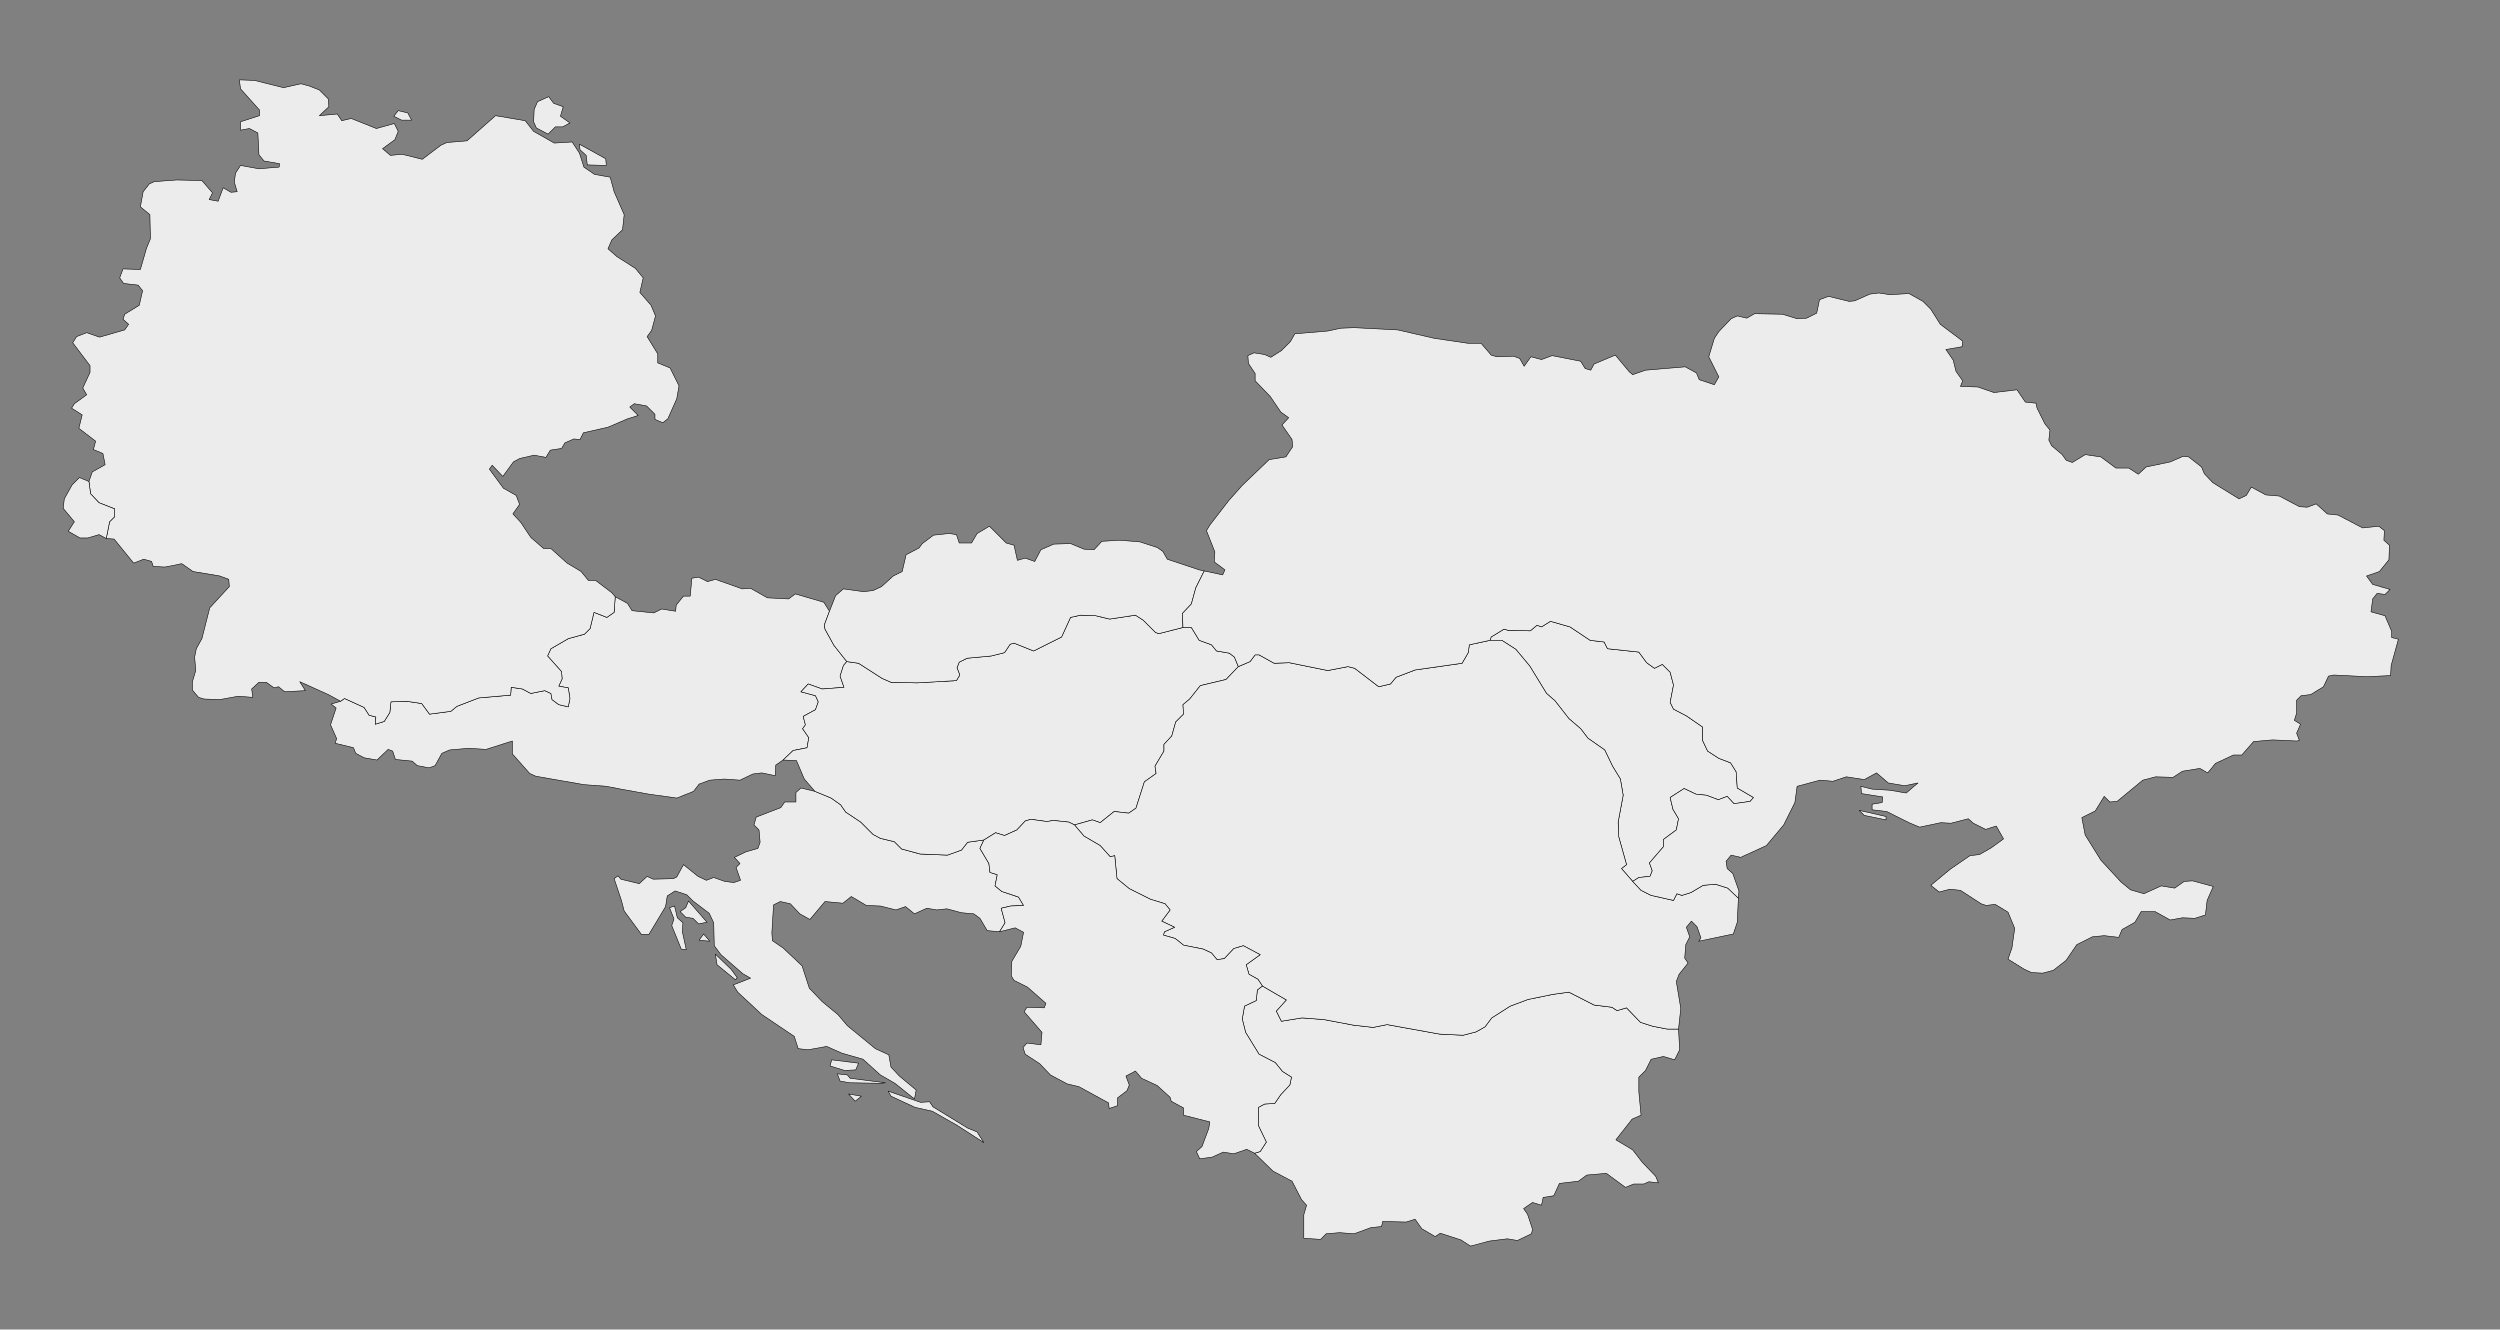 <svg xmlns="http://www.w3.org/2000/svg" baseprofile="tiny" fill="#ececec" height="237.694" stroke="black" stroke-linecap="round" stroke-linejoin="round" stroke-width=".1" version="1.2" width="446.959"><rect width="100%" height="100%" fill="#808080" stroke="none"/><rect id="backgroundrect" width="100%" height="100%" x="0" y="0" fill="none" stroke="none" class="" style=""/>
 
 
 
 
 
 
 
 
 
 
 
 
 
 
 
 
 
 
 
 
 
 
 
 
 
 
 
 
 
 
 
 
 
 
 
 
 
 
 
 
 
 
 
 
 
 
 
 
<g class="currentLayer" style=""><title>Layer 1</title><path d="M148.296,109.28 l-0.9,2.4 l0.1,0.8 l1.6,2.9 l2.3,2.9 l-0.6,0.7 l-0.6,1.9 l0.7,2 l-3.9,0.3 l-2.5,-0.9 l-1.3,1.4 l2.6,0.7 l0.5,1.1 l-0.5,1.4 l-2.2,1.2 l0.4,1.5 l-0.5,0.7 l1.1,1.6 l-0.3,1.8 l-2.5,0.5 l-1.8,1.7 l-1.3,0.9 l-0.1,1.9 l-2.4,-0.5 l-1.6,0.2 l-2.3,1.1 l-2.8,-0.2 l-2.6,0.2 l-1.9,0.7 l-1,1.3 l-3,1.2 l-5,-0.7 l-5,-0.9 l-2.6,-0.5 l-4,-0.3 l-8.6,-1.5 l-1.1,-0.5 l-3.1,-3.5 l0,-2.3 l-4.7,1.5 l-3.1,-0.2 l-3.4,0.3 l-1.4,0.6 l-1.2,2.2 l-1.1,0.4 l-2.1,-0.4 l-0.9,-0.8 l-3,-0.3 l-0.5,-1.5 l-0.8,-0.3 l-2,1.9 l-2.3,-0.4 l-1.5,-0.8 l-0.4,-1 l-3.3,-0.8 l0.3,-0.8 l-1.1,-2.5 l1,-3 l-0.9,-0.7 l1.7,-0.5 l0.7,-0.5 l3.5,1.6 l0.9,1.4 l1.2,0.3 l-0.1,1.3 l1.6,-0.5 l1,-1.6 l0.2,-1.9 l2.8,-0.1 l2.7,0.4 l1.4,1.9 l3.8,-0.5 l1.1,-0.9 l3.9,-1.5 l5.7,-0.5 l0.1,-1.4 l2,0.3 l1.5,0.8 l2.5,-0.5 l1.1,0.5 l0.2,1.1 l1.2,0.9 l1.7,0.4 l0.3,-1.5 l-0.3,-1.9 l-1.7,-0.3 l0.6,-1.3 l-0.1,-1.3 l-2.5,-2.8 l0.6,-1.3 l3.1,-1.8 l2.9,-0.8 l1,-1 l0.7,-2.9 l2.3,0.9 l1.3,-0.9 l0.2,-2.8 l2.2,1.2 l0.8,1.3 l3.9,0.4 l1.4,-0.7 l2.5,0.4 l0.1,-1.1 l1.3,-1.6 l1.2,0 l0.3,-3.2 l1.2,-0.2 l1.6,0.8 l1.4,-0.4 l4.8,1.7 l1.5,-0.1 l3,1.7 l3.8,0.2 l1.2,-0.9 l5.1,1.5 l1,1.6 z" id="AT" name="Austria" class="">
 </path><path d="M300.096,183.98 l0.2,3.7 l-0.9,1.8 l-2,-0.6 l-2.2,0.5 l-1,2 l-1.2,1.2 l0,2.6 l0.4,4.2 l-1.6,0.7 l-2.9,3.7 l3,1.8 l1.7,2.2 l2.4,2.5 l0.5,1.2 l-1.7,-0.2 l-0.9,0.4 l-1.8,0 l-1.5,0.6 l-3.4,-2.5 l-3.5,0.3 l-1.5,1.1 l-3.4,0.4 l-1,2.2 l-1.9,0.3 l-0.3,1.4 l-1.6,-0.5 l-1.6,1.1 l0.7,1 l0.9,2.7 l-0.2,0.8 l-2.5,1.2 l-1.8,-0.3 l-3.2,0.4 l-3.4,0.9 l-1.7,-1.1 l-3.7,-1.2 l-0.9,0.6 l-2.4,-1.4 l-1.2,-1.7 l-1.6,0.5 l-4.2,-0.1 l-0.2,0.9 l-1.9,0.2 l-3,1.1 l-2.6,-0.2 l-2.4,0.2 l-1,1 l-3,-0.2 l0,-4.2 l0.5,-1.7 l-0.9,-1 l-1.7,-3.3 l-3.4,-1.8 l-3.3,-3.2 l1,-0.3 l1.1,-1.7 l-1.4,-2.9 l0,-3.3 l1.1,-0.6 l1.8,-0.1 l1.1,-1.6 l1.6,-1.7 l0.3,-1.4 l-1.6,-1 l-1.3,-1.6 l-2.9,-1.5 l-2.4,-3.9 l-0.6,-2.4 l0.4,-2.3 l2.1,-1 l0.2,-1.9 l0.9,-0.7 l4.3,2.5 l-1.8,2 l0.9,1.8 l3.7,-0.6 l3.9,0.3 l5.3,1 l3.5,0.4 l2.5,-0.5 l9.4,1.7 l4.2,0.2 l2.3,-0.6 l1.6,-0.9 l1.2,-1.6 l3.3,-2.1 l3.2,-1.2 l4.4,-0.9 l2.9,-0.4 l4.5,2.3 l3.2,0.4 l0.9,0.6 l1.7,-0.5 l2.5,2.6 l2.2,0.7 l2.6,0.5 l2,0 z" id="BG" name="Bulgaria" class="">
 </path><path d="M108.396,29.58 l-3.4,-0.1 l-0.2,-1.7 l-1.1,-1 l-0.1,-1 l4.7,2.6 l0.1,1.2 zm-34.8,-8.1 l-1.8,0 l-1.4,-0.7 l0.8,-1 l1.7,0.4 l0.7,1.3 zm28.3,0.5 l-1.3,0.7 l-1.3,0 l-1.3,1.3 l-2.1,-1.1 l-0.5,-1.1 l0.1,-2.2 l0.6,-1.4 l2,-0.9 l0.9,1.2 l1.7,0.6 l-0.5,1.7 l1.7,1.2 zm-46.6,-6.6 l1.8,0.7 l1.6,1.6 l0.1,1.4 l-1.7,1.6 l3.2,-0.3 l0.8,1.2 l1.7,-0.4 l4.5,1.8 l3.2,-0.9 l0.7,1.4 l-0.6,1.5 l-2.2,1.6 l1.4,1.2 l2.1,-0.2 l3.6,0.9 l3.3,-2.5 l1.1,-0.5 l3.6,-0.3 l5.1,-4.5 l5.3,0.9 l1.5,1.9 l3.7,2.1 l3.2,-0.2 l1.3,2 l0.8,2.5 l1.9,1.3 l2.8,0.5 l0.7,2.6 l1.8,4.1 l-0.3,2.7 l-1.9,1.8 l-0.7,1.6 l1.6,1.4 l3.3,2.1 l1.4,1.7 l-0.6,2.6 l2,2.3 l0.8,1.9 l-0.7,2.6 l-0.8,1.1 l1.9,3.1 l0,1.6 l2.2,0.9 l1.6,3.2 l-0.4,2.3 l-1.6,3.6 l-0.9,0.7 l-1.4,-0.6 l0,-0.9 l-1.5,-1.5 l-2.2,-0.4 l-0.8,0.6 l1.5,1.5 l-1.9,0.6 l-3.5,1.5 l-4.4,1 l-0.6,1.2 l-1.1,-0.1 l-1.6,0.7 l-0.6,1 l-2,0.3 l-0.8,1.3 l-2.1,-0.4 l-2.6,0.6 l-1.1,0.6 l-1.9,2.6 l-1.9,-2 l-0.5,0.7 l2.5,3.4 l2.3,1.3 l0.6,1.6 l-1.2,1.7 l1.4,1.5 l1.8,2.7 l2.3,2 l1.3,0 l2.9,2.6 l2.5,1.5 l1.3,1.6 l1.3,0 l2.9,2.2 l0.6,0.7 l-0.2,2.8 l-1.3,0.9 l-2.3,-0.9 l-0.7,2.9 l-1,1 l-2.9,0.8 l-3.1,1.8 l-0.6,1.3 l2.5,2.8 l0.1,1.3 l-0.6,1.3 l1.7,0.3 l0.3,1.9 l-0.3,1.5 l-1.7,-0.4 l-1.2,-0.9 l-0.2,-1.1 l-1.1,-0.5 l-2.5,0.5 l-1.5,-0.8 l-2,-0.3 l-0.1,1.4 l-5.7,0.5 l-3.9,1.5 l-1.1,0.9 l-3.8,0.5 l-1.4,-1.9 l-2.7,-0.4 l-2.8,0.1 l-0.2,1.9 l-1,1.6 l-1.6,0.5 l0.1,-1.3 l-1.2,-0.3 l-0.9,-1.4 l-3.5,-1.6 l-0.7,0.5 l-2.2,-1.2 l-5.1,-2.3 l1,1.6 l-3.7,0.2 l-1.1,-0.9 l-0.8,0.2 l-1.4,-1 l-1.3,0 l-1.3,1.2 l0.2,1.5 l-2.6,-0.2 l-3.3,0.6 l-2.8,-0.1 l-1,-0.3 l-1.1,-1.3 l0,-1.5 l0.6,-2 l-0.2,-2.4 l0.3,-1.5 l1,-1.8 l1.4,-5.5 l3.5,-3.8 l-0.1,-1.3 l-1.6,-0.6 l-4.8,-0.8 l-2,-1.4 l-3,0.6 l-2.1,-0.1 l-0.3,-0.9 l-1.4,-0.4 l-1.8,0.7 l-3.5,-4.3 l-1.4,-0.1 l0.6,-3 l0.9,-0.9 l0,-1.4 l-2.8,-1.1 l-1.5,-1.6 l-0.3,-2.2 l0.6,-1.7 l2.3,-1.3 l-0.4,-2 l-1.7,-0.7 l0.4,-1.5 l-3,-2.3 l0.6,-2.4 l-1.9,-1.2 l0.5,-0.8 l2.2,-1.6 l-0.7,-1.2 l1.3,-2.8 l0,-1.2 l-3.1,-4.1 l0.7,-1.1 l1.8,-0.7 l2.3,0.8 l4.5,-1.3 l0.7,-1 l-1,-0.9 l0.3,-0.9 l2.6,-1.6 l0.6,-2.6 l-0.8,-1 l-2.6,-0.3 l-0.7,-1 l0.6,-1.6 l3.1,0.1 l1.1,-3.8 l0.7,-1.7 l-0.1,-4.3 l-1.7,-1.4 l0.5,-2.7 l1.1,-1.4 l0.9,-0.4 l4,-0.3 l4.5,0.1 l1.9,2.2 l-0.6,1.2 l1.6,0.3 l0.9,-2.4 l1.4,0.8 l1.1,-0.1 l-0.5,-1.7 l0.2,-1.6 l0.9,-1.4 l3.3,0.6 l3.6,-0.3 l0.1,-0.6 l-2.8,-0.5 l-0.9,-1.1 l-0.2,-3.9 l-1.5,-0.8 l-1.6,0.3 l0,-1.5 l3.4,-1.1 l0,-1 l-3.4,-3.8 l-0.2,-1.6 l2.7,0.1 l5.2,1.3 l3.1,-0.7 l1.5,0.4 z" id="DE" name="Germany" class="">
 </path><path d="M151.696,195.58 l2.3,0.4 l-1.1,0.9 l-1.2,-1.3 zm12.9,1.5 l1.6,-0.1 l0.6,0.9 l6.2,3.8 l1.7,0.7 l1.2,1.9 l-4.8,-3.1 l-4.4,-2.5 l-3.1,-0.7 l-4.3,-2 l-0.5,-0.9 l5.8,2 zm-6.3,-3.5 l-0.8,0.1 l-5.6,-0.1 l-1.7,-0.3 l-0.5,-1.3 l1.8,0.2 l0.5,0.6 l6.3,0.8 zm-5.3,-2.3 l-2,0.1 l-2.6,-0.8 l0.3,-1.1 l4.8,0.6 l-0.5,1.2 zm-21.2,-16.5 l-0.3,0.4 l-3.3,-2.7 l-0.3,-1.9 l2.8,2.7 l1.1,1.5 zm-4.9,-6.5 l-1.9,-0.2 l0.8,-1.1 l1.1,1.3 zm-4.2,1.5 l-0.9,-0.1 l-1.7,-4.2 l0.4,-1.2 l-0.8,-2 l0.9,-0.3 l0.5,2.1 l1,0.9 l-0.1,1.6 l0.7,3.2 zm3.7,-4.9 l-1.5,0.3 l-1,-1 l-1.3,-0.2 l-1,-1 l1,-0.7 l0.5,-1.2 l3.3,3.8 zm49.5,-14.7 l-0.7,1.5 l1.6,2.7 l0.2,1.6 l1.3,0.4 l-0.4,2 l1.2,1 l3,1 l0.9,1.5 l-2.3,0.1 l-1.7,0.4 l0.7,2.6 l-1,1.6 l-2.2,-0.2 l-1.3,-2.2 l-1.1,-0.8 l-2.2,-0.2 l-2.6,-0.7 l-1.8,0.2 l-1.8,-0.3 l-2.2,1 l-1.6,-1.3 l-1.7,0.6 l-2.8,-0.7 l-2.5,-0.1 l-2.7,-1.6 l-1.5,1.2 l-3.2,-0.3 l-2.7,3.2 l-1.8,-1 l-1.7,-1.8 l-1.8,-0.4 l-1.2,0.6 l-0.3,5 l0.1,1.4 l1.9,1.3 l3.4,3.2 l1.3,4 l2.3,2.4 l2.8,2.3 l1.7,2 l5,4.1 l2.4,1.1 l0.4,2.2 l1.5,1.6 l3,2.5 l-0.3,1.6 l-3.5,-2.8 l-2.6,-1.5 l-3.1,-2.8 l-3.8,-1.1 l-2.7,-1.2 l-3.3,0.6 l-1.8,-0.2 l-0.7,-2.2 l-5.8,-3.9 l-4.3,-4 l-0.8,-1.3 l3.1,-1.2 l-1.4,-0.8 l-3.9,-3.4 l-1.2,-1.6 l-0.1,-4.1 l-0.8,-1.7 l-2.9,-2.2 l-1.1,-1.1 l-2.1,-0.7 l-1.4,0.9 l-0.3,1.9 l-3,5 l-1.3,0 l-3.1,-4.2 l-0.5,-1.9 l-1.3,-3.9 l0.7,-0.5 l0.5,0.6 l3.3,0.8 l1.4,-1.3 l1.1,0.5 l3.6,-0.1 l0.6,-0.3 l1.2,-2.2 l2.6,2.1 l1.5,0.7 l1.3,-0.5 l2,0.7 l1.6,0.2 l1.2,-0.4 l-0.8,-2.3 l0.7,-0.7 l-1,-1.1 l2.1,-1 l2.1,-0.6 l0.4,-1.1 l-0.2,-2.2 l-0.9,-0.9 l0.4,-1.4 l4.4,-1.7 l0.7,-1 l2,0 l0,-1.7 l0.9,-0.8 l2.5,0.6 l2.9,1.2 l1.7,1.2 l0.9,1.3 l2.7,1.8 l2.2,2.2 l1.3,0.7 l2.5,0.6 l1.3,1.3 l3.3,0.9 l4.9,0.2 l2.5,-0.9 l1.1,-1.4 l2.9,-0.4 z" id="HR" name="Croatia" class="">
 </path><path d="M211.496,112.18 l1.5,0 l1.4,2.3 l2.2,0.8 l0.9,1.1 l2.3,0.4 l0.9,0.7 l0.7,1.7 l-2.2,2.3 l-4.6,1.1 l-1.9,2.4 l-1.2,1 l0.1,1.7 l-1.4,1.4 l-0.7,2.5 l-1.4,1.5 l0,1.2 l-1.6,2.7 l0.2,1.3 l-2.1,1.5 l-1.5,4.7 l-1.3,0.9 l-2.6,-0.3 l-2.5,2 l-1.4,-0.5 l-3.2,0.9 l-1,-0.5 l-2.8,-0.3 l-1.1,0.2 l-2.9,-0.4 l-1,0.3 l-1.5,1.6 l-2.2,1 l-1.6,-0.5 l-2.1,1.3 l-2.9,0.4 l-1.1,1.4 l-2.5,0.9 l-4.9,-0.2 l-3.3,-0.9 l-1.3,-1.3 l-2.5,-0.6 l-1.3,-0.7 l-2.2,-2.2 l-2.7,-1.8 l-0.9,-1.3 l-1.7,-1.2 l-2.9,-1.2 l-1.9,-2.2 l-1.4,-3.3 l-2.4,-0.1 l1.8,-1.7 l2.5,-0.5 l0.3,-1.8 l-1.1,-1.6 l0.5,-0.7 l-0.4,-1.5 l2.2,-1.2 l0.5,-1.4 l-0.5,-1.1 l-2.6,-0.7 l1.3,-1.4 l2.5,0.9 l3.9,-0.3 l-0.7,-2 l0.6,-1.9 l0.6,-0.7 l2.1,0.3 l4.2,2.7 l1.6,0.7 l4.7,0.1 l7,-0.4 l0.6,-1 l-0.5,-1.3 l0.4,-1 l1.4,-0.7 l4.3,-0.4 l2.4,-0.6 l1,-1.5 l0.7,-0.2 l3.5,1.4 l5,-2.5 l1.6,-3.5 l1.8,-0.4 l2.7,0.1 l2.5,0.6 l4.6,-0.7 l1.4,0.9 l2.2,2.2 l0.6,0.2 l4.3,-1.1 z" id="HU" name="Hungary" class="">
 </path><path d="M15.896,86.08 l0.3,2.2 l1.5,1.6 l2.8,1.1 l0,1.4 l-0.9,0.9 l-0.6,3 l-1.3,-0.7 l-2,0.6 l-1.4,0 l-2.1,-1.2 l1.1,-1.7 l-2,-2.4 l0.2,-1.7 l1.4,-2.5 l1.3,-1.3 l1.7,0.7 z" id="LU" name="Luxembourg" class="">
 </path><path d="M291.896,157.58 l-2,-2.3 l0.9,-0.7 l-1.4,-5 l-0.1,-2.6 l0.9,-4.8 l-0.5,-2.9 l-1.4,-2.3 l-1.4,-2.9 l-3,-2.1 l-1.3,-1.7 l-2.1,-1.8 l-2.5,-3.2 l-1.5,-1.3 l-3,-4.9 l-2.5,-3 l-2.5,-1.6 l-2.1,0 l0.2,-0.6 l2.3,-1.4 l0.7,0.2 l4,0.1 l1.2,-1 l0.8,0.3 l1.6,-1 l3.5,1 l3.6,2.4 l2.5,0.3 l0.6,1.2 l5.6,0.6 l1.4,1.9 l1.4,1 l1.4,-0.7 l1.4,1.4 l0.6,2.3 l-0.6,3.1 l0.6,1.2 l2.3,1.2 l2.9,2 l0,2.4 l0.9,1.9 l2,1.3 l2.1,0.8 l1,1.6 l0.2,2.9 l2.9,1.7 l-0.6,0.7 l-2.9,0.4 l-1.2,-1.3 l-1.6,0.6 l-2.1,-0.8 l-1.9,-0.2 l-2.1,-1 l-2.5,1.6 l0.5,2.1 l1,1.7 l-0.4,2 l-2.3,1.7 l0,1.3 l-2.5,2.9 l0.5,1.4 l-0.4,1 l-2,0.2 l-1.1,0.7 z" id="MD" name="Moldova" class="">
 </path><path d="M291.896,157.58 l1.5,1.6 l1.8,0.9 l4,0.9 l0.6,-1.2 l0.9,0.3 l1.6,-0.5 l2.2,-1.3 l2.2,-0.2 l2.2,0.7 l1.9,1.8 l-0.2,4.3 l-0.7,2.1 l-6.2,1.3 l0.4,-0.6 l-0.7,-2 l-1,-1 l-0.9,1.1 l0.6,1.7 l-0.7,1.4 l-0.2,2.4 l0.6,0.9 l-1.6,2 l-0.5,1.3 l0.8,4.8 l-0.4,3.7 l-2,0 l-2.6,-0.5 l-2.2,-0.7 l-2.5,-2.6 l-1.7,0.5 l-0.9,-0.6 l-3.2,-0.4 l-4.5,-2.3 l-2.9,0.4 l-4.4,0.9 l-3.2,1.2 l-3.3,2.1 l-1.2,1.6 l-1.6,0.9 l-2.3,0.6 l-4.2,-0.2 l-9.4,-1.7 l-2.5,0.5 l-3.5,-0.4 l-5.3,-1 l-3.9,-0.3 l-3.7,0.6 l-0.9,-1.8 l1.8,-2 l-4.3,-2.5 l-0.8,-1.2 l-1.6,-0.9 l-0.5,-1.7 l2.5,-1.8 l-3,-1.6 l-1.7,0.5 l-1.7,1.8 l-1.3,0.2 l-1,-1.2 l-1.5,-0.7 l-3.5,-0.7 l-1.5,-1.2 l-2.1,-0.6 l0.2,-0.6 l1.8,-0.8 l-2.3,-1.1 l1.5,-2 l-0.9,-1.1 l-2.6,-0.8 l-3.8,-1.9 l-2.2,-1.8 l-0.4,-4.1 l-0.8,0.2 l-1.8,-2 l-2.9,-1.7 l-1.7,-2 l3.2,-0.9 l1.4,0.5 l2.5,-2 l2.6,0.3 l1.3,-0.9 l1.5,-4.7 l2.1,-1.5 l-0.2,-1.3 l1.6,-2.7 l0,-1.2 l1.4,-1.5 l0.7,-2.5 l1.4,-1.4 l-0.1,-1.7 l1.2,-1 l1.9,-2.4 l4.6,-1.1 l2.2,-2.3 l2.1,-0.9 l0.9,-1.2 l0.7,0 l2.7,1.5 l2.7,-0.1 l6.9,1.4 l3.6,-0.7 l1.2,0.3 l4.3,3.3 l2.1,-0.5 l1,-1.2 l3.4,-1.3 l8.4,-1.2 l1.1,-1.9 l0.2,-1.4 l3.7,-0.8 l2.1,0 l2.5,1.6 l2.5,3 l3,4.9 l1.5,1.3 l2.5,3.2 l2.1,1.8 l1.3,1.7 l3,2.1 l1.4,2.9 l1.4,2.3 l0.5,2.9 l-0.9,4.8 l0.1,2.6 l1.4,5 l-0.9,0.7 l2,2.3 z" id="RO" name="Romania" class="">
 </path><path d="M192.096,147.48 l1.7,2 l2.9,1.7 l1.8,2 l0.8,-0.2 l0.4,4.1 l2.2,1.8 l3.8,1.9 l2.6,0.8 l0.9,1.1 l-1.5,2 l2.3,1.1 l-1.8,0.8 l-0.2,0.6 l2.1,0.6 l1.5,1.2 l3.5,0.7 l1.5,0.7 l1,1.2 l1.3,-0.2 l1.7,-1.8 l1.7,-0.5 l3,1.6 l-2.5,1.8 l0.5,1.7 l1.6,0.9 l0.8,1.2 l-0.9,0.7 l-0.2,1.9 l-2.1,1 l-0.4,2.3 l0.6,2.4 l2.4,3.9 l2.9,1.5 l1.3,1.6 l1.6,1 l-0.3,1.4 l-1.6,1.7 l-1.1,1.6 l-1.8,0.1 l-1.1,0.6 l0,3.3 l1.4,2.9 l-1.1,1.7 l-1,0.3 l-1.4,-0.7 l-2.3,0.8 l-1.9,-0.3 l-2,0.9 l-2.2,0.3 l-0.6,-1.3 l1,-0.9 l1.2,-3.2 l0.2,-1.2 l-4.7,-1.2 l0,-1.3 l-2.2,-1.2 l-0.2,-0.7 l-2.3,-2.1 l-2.8,-1.3 l-1.1,-1.3 l-1.7,0.9 l0.6,1.6 l-0.4,1 l-1.7,1.3 l0,1.4 l-1.5,0.5 l-0.1,-1 l-5.3,-2.9 l-2.1,-0.5 l-3,-1.6 l-1.9,-2 l-2.6,-1.7 l-0.4,-1.2 l0.7,-0.8 l2.5,0.3 l0.2,-2.2 l-3.2,-3.7 l0.5,-0.8 l3.1,0.1 l0.3,-0.8 l-3.3,-2.9 l-2.4,-1.2 l-0.5,-0.8 l0.1,-2.6 l1.6,-2.7 l0.5,-2.5 l-1.5,-0.8 l-2.8,0.7 l1,-1.6 l-0.7,-2.6 l1.7,-0.4 l2.3,-0.1 l-0.9,-1.5 l-3,-1 l-1.2,-1 l0.4,-2 l-1.3,-0.4 l-0.2,-1.6 l-1.6,-2.7 l0.7,-1.5 l2.1,-1.3 l1.6,0.5 l2.2,-1 l1.5,-1.6 l1,-0.3 l2.9,0.4 l1.1,-0.2 l2.8,0.3 l1,0.5 z" id="RS" name="Serbia" class="">
 </path><path d="M215.296,102.08 l-1.5,3 l-0.8,2.9 l-1.6,1.7 l0.1,2.5 l-4.3,1.1 l-0.6,-0.2 l-2.2,-2.2 l-1.4,-0.9 l-4.6,0.7 l-2.5,-0.6 l-2.7,-0.1 l-1.8,0.4 l-1.6,3.5 l-5,2.5 l-3.5,-1.4 l-0.7,0.2 l-1,1.5 l-2.4,0.6 l-4.3,0.4 l-1.4,0.7 l-0.4,1 l0.5,1.3 l-0.6,1 l-7,0.4 l-4.7,-0.1 l-1.6,-0.7 l-4.2,-2.7 l-2.1,-0.3 l-2.3,-2.9 l-1.6,-2.9 l-0.1,-0.8 l0.9,-2.4 l1.1,-2.8 l1.4,-1.2 l3.6,0.5 l1.7,-0.2 l1.5,-0.7 l2.1,-1.9 l1.6,-0.8 l0.7,-3 l2.3,-1.2 l0.6,-0.8 l2,-1.5 l2.8,-0.3 l1.3,0.2 l0.5,1.5 l2.2,0 l1,-1.7 l2.2,-1.3 l3,3 l1.4,0.4 l0.6,2.7 l1.4,-0.4 l1.7,0.6 l1.1,-2.1 l2.3,-1 l3,-0.1 l2.4,1 l1.8,0.1 l1.4,-1.5 l3.2,-0.2 l3.6,0.3 l3.1,1 l1,0.7 l0.8,1.4 l5.7,1.9 l0.9,0.2 z" id="SK" name="Slovakia" class="">
 </path><path d="M337.196,145.98 l0,0.6 l-3.9,-0.8 l-0.9,-0.9 l4.8,1.1 zm-26.4,14.6 l-1.9,-1.8 l-2.2,-0.7 l-2.2,0.2 l-2.2,1.3 l-1.6,0.5 l-0.9,-0.3 l-0.6,1.2 l-4,-0.9 l-1.8,-0.9 l-1.5,-1.6 l1.1,-0.7 l2,-0.2 l0.4,-1 l-0.5,-1.4 l2.5,-2.9 l0,-1.3 l2.3,-1.7 l0.4,-2 l-1,-1.7 l-0.5,-2.1 l2.5,-1.6 l2.1,1 l1.9,0.2 l2.1,0.8 l1.6,-0.6 l1.2,1.3 l2.9,-0.4 l0.6,-0.7 l-2.9,-1.7 l-0.2,-2.9 l-1,-1.6 l-2.1,-0.8 l-2,-1.3 l-0.9,-1.9 l0,-2.4 l-2.9,-2 l-2.3,-1.2 l-0.6,-1.2 l0.6,-3.1 l-0.6,-2.3 l-1.4,-1.4 l-1.4,0.7 l-1.4,-1 l-1.4,-1.9 l-5.6,-0.6 l-0.6,-1.2 l-2.5,-0.3 l-3.6,-2.4 l-3.5,-1 l-1.6,1 l-0.8,-0.3 l-1.2,1 l-4,-0.1 l-0.7,-0.2 l-2.3,1.4 l-0.2,0.6 l-3.7,0.8 l-0.2,1.4 l-1.1,1.9 l-8.4,1.2 l-3.4,1.3 l-1,1.2 l-2.1,0.5 l-4.3,-3.3 l-1.2,-0.3 l-3.6,0.7 l-6.9,-1.4 l-2.7,0.1 l-2.7,-1.5 l-0.7,0 l-0.9,1.2 l-2.1,0.9 l-0.7,-1.7 l-0.9,-0.7 l-2.3,-0.4 l-0.9,-1.1 l-2.2,-0.8 l-1.4,-2.3 l-1.5,0 l-0.1,-2.5 l1.6,-1.7 l0.8,-2.9 l1.5,-3 l3.3,0.7 l0.4,-0.9 l-1.9,-1.4 l0.1,-1.8 l-1.5,-3.8 l0.6,-1 l3.4,-4.4 l2.4,-2.7 l4.8,-4.6 l3,-0.5 l1.2,-1.8 l-0.1,-1.3 l-1.8,-2.6 l1.2,-1.3 l-1.4,-1 l-1.9,-2.8 l-2.7,-2.8 l0,-1.3 l-1.2,-1.8 l-0.1,-1.4 l1.1,-0.5 l1.9,0.3 l1.1,0.5 l1.9,-1.2 l1.6,-1.6 l0.8,-1.4 l5.9,-0.5 l2.3,-0.5 l2.4,-0.1 l7.8,0.4 l6.5,1.5 l6.1,0.9 l2.3,0 l1.8,2.1 l1,0.3 l3,-0.1 l1.1,0.4 l0.8,1.4 l1.2,-1.7 l1.9,0.5 l1.9,-0.7 l5.1,1 l0.8,1.3 l1,0.3 l0.6,-1.1 l3.8,-1.6 l2.5,3 l0.6,0.5 l2.3,-0.8 l7.1,-0.6 l2,1.1 l0.5,1.2 l2.7,0.9 l0.8,-1.4 l-1.8,-3.6 l1,-3.3 l0.8,-1.2 l2.2,-2.3 l1.1,-0.5 l1.7,0.4 l1.4,-0.8 l5,0.1 l2.6,0.8 l1.7,-0.1 l1.8,-0.9 l0.5,-2.4 l1.6,-0.6 l3.7,0.9 l1,-0.1 l2.7,-1.2 l1.6,-0.2 l2,0.3 l3.4,-0.2 l2.5,1.4 l1.4,1.4 l1.7,2.7 l4,3 l-0.1,1 l-2.9,0.5 l1.3,1.9 l0.5,2 l1.2,1.7 l-0.4,1 l3.1,0.1 l2.9,1 l4.1,-0.5 l1.5,2.2 l1.9,0.2 l0.2,0.9 l1.4,2.8 l0.9,1.1 l-0.2,1.8 l0.5,1 l1.9,1.6 l0.7,1 l1.1,0.4 l2.3,-1.4 l2.8,0.4 l2.7,2 l2.3,0 l1.7,1.1 l1.4,-1.3 l4.3,-0.9 l2.3,-1 l1,0.1 l2.3,1.8 l0.5,1.2 l1.5,1.6 l4.7,2.9 l1.3,-0.6 l0.9,-1.5 l2.6,1.4 l2.4,0.2 l3.6,1.9 l1.4,0.1 l1.6,-0.6 l2,1.8 l1.9,0.2 l4.4,2.3 l2.9,-0.3 l1,0.8 l-0.1,1.7 l1,0.9 l-0.1,2.6 l-1.7,2.1 l-2.3,0.8 l1.1,1.5 l3.1,0.9 l-0.9,0.9 l-1.4,-0.2 l-0.8,1 l-0.3,2.3 l2.5,0.7 l1.2,2.8 l0,1.1 l1.2,0.3 l-1.3,4.7 l-0.1,1.8 l-4.2,0.2 l-6,-0.3 l-0.9,0.2 l-0.9,1.9 l-2.3,1.4 l-1.7,0.2 l-0.8,0.8 l0,2.3 l-0.4,1.3 l1.1,0.7 l-0.7,1.6 l0.5,1.3 l-0.5,0.1 l-4.3,-0.2 l-3.4,0.3 l-2.1,2.4 l-1.5,0 l-3.2,1.5 l-1.4,1.7 l-1.4,-0.8 l-3.1,0.5 l-1.7,1.1 l-3.1,-0.1 l-2.3,0.6 l-4.6,3.8 l-1.3,0.1 l-1,-1 l-1.6,2.6 l-2.4,1.2 l0.6,3.1 l2.8,4.5 l3.6,3.9 l1.7,1.4 l2.4,0.7 l3.1,-1.4 l2.4,0.4 l1.7,-1.2 l1.5,-0.1 l3.7,1 l-1.1,2.5 l-0.3,2.6 l-1.9,0.6 l-2.2,-0.1 l-2.2,0.4 l-2.7,-1.5 l-2.5,0 l-1.1,1.9 l-2.3,1.3 l-0.6,1.4 l-2.6,-0.3 l-2.1,0.2 l-2.8,1.4 l-1.9,2.8 l-2.3,1.8 l-1.9,0.5 l-2,-0.1 l-1.3,-0.6 l-2.9,-1.8 l0.7,-2 l0.5,-3.5 l-1.2,-2.9 l-2.3,-1.4 l-1.6,0.2 l-0.9,-0.3 l-3.7,-2.4 l-1.9,-0.2 l-1.9,0.5 l-1.5,-1.2 l3.5,-2.9 l3.5,-2.4 l1.7,-0.2 l2.1,-1.2 l2.2,-1.6 l-1.3,-2.3 l-1.9,0.6 l-2.2,-1.1 l-0.9,-0.8 l-3.1,0.8 l-1.8,-0.1 l-3.8,0.8 l-1.9,-0.8 l-4,-2 l-2.6,-0.3 l0,-1 l1.8,-0.3 l0.1,-1 l-3.8,-0.6 l-0.1,-1.3 l2,0.5 l3.2,0.2 l2.9,0.5 l2.1,-1.8 l-2.4,0.5 l-2.9,-0.5 l-2.1,-1.8 l-2.2,1.2 l-3.2,-0.5 l-2.4,0.8 l-2.3,-0.2 l-4.1,1.1 l-0.4,2.9 l-2,4 l-3.1,3.7 l-4.6,2.1 l-1.7,-0.4 l-0.9,1.1 l0.2,1.3 l1,0.9 l1.1,3.1 l-0.1,1.3 z" id="UA" name="Ukraine" class="">
 </path><circle cx="399.9" cy="390.8" id="0">
 </circle><circle cx="115.896" cy="86.38" id="1" class="" r="0">
 </circle><circle cx="521" cy="266.6" id="2">
 </circle></g></svg>